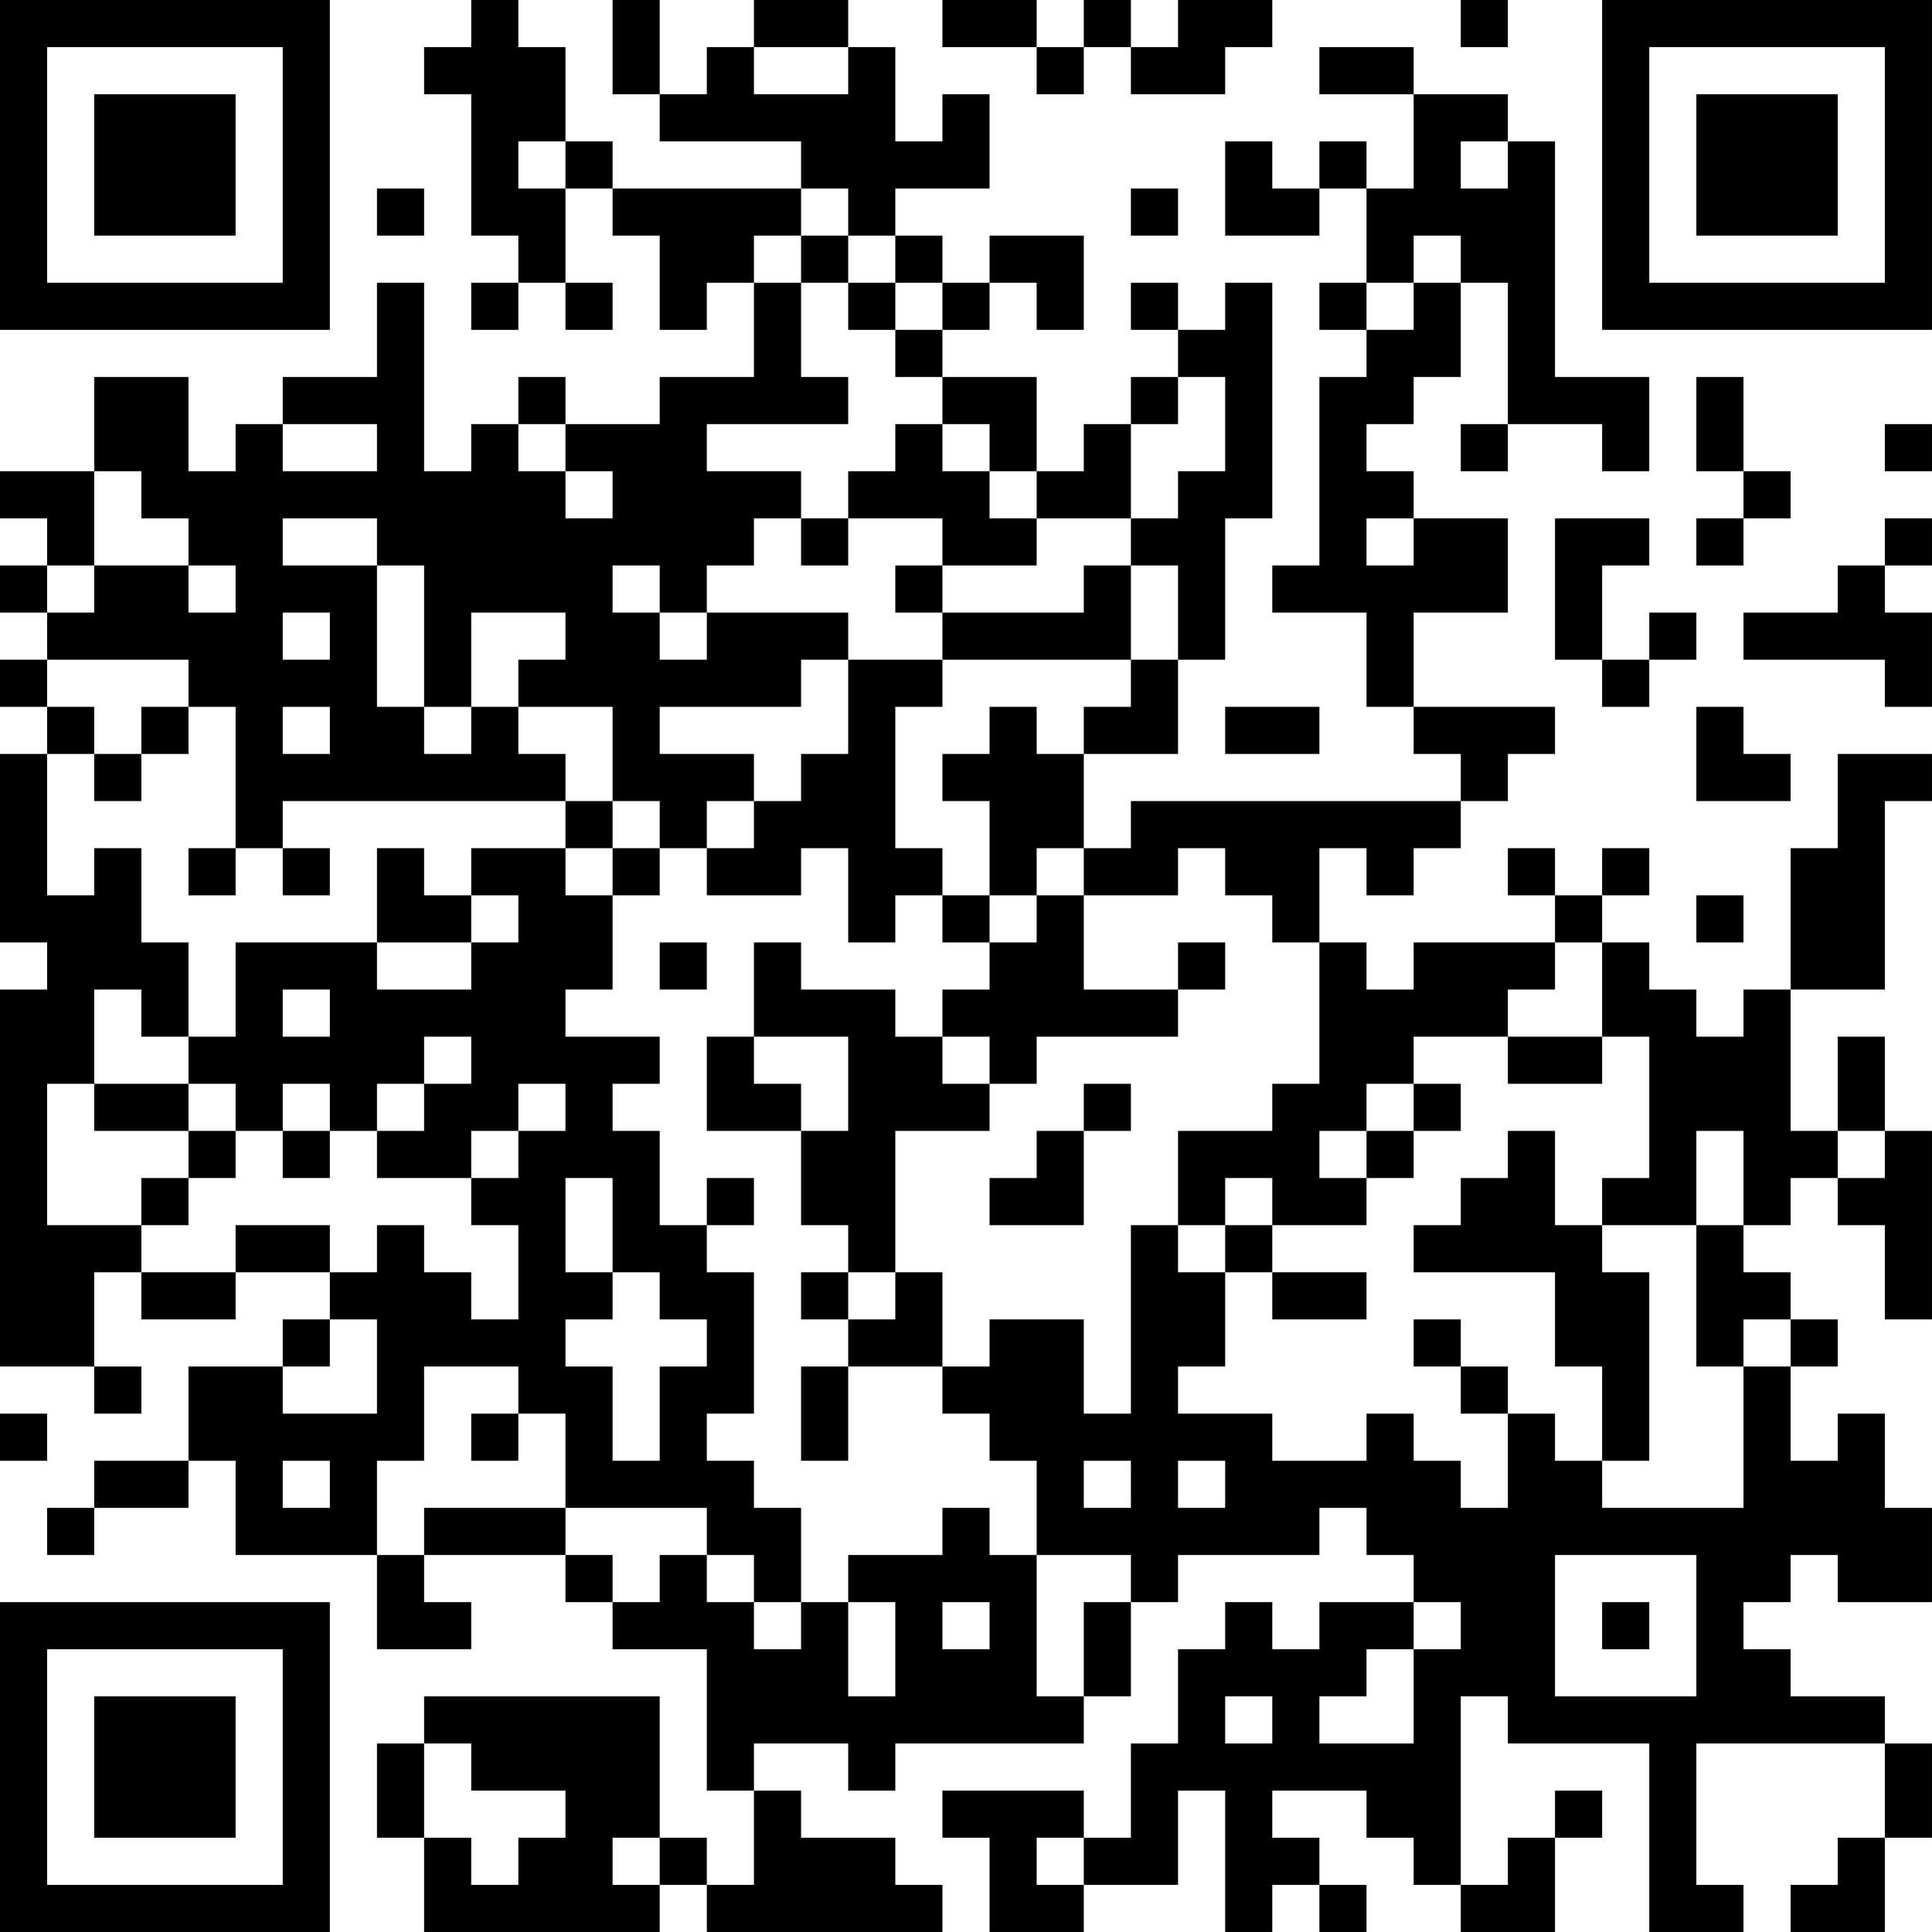 <?xml version="1.0" encoding="UTF-8"?>
<svg xmlns="http://www.w3.org/2000/svg" version="1.1" width="200" height="200" viewBox="0 0 200 200"><rect x="0" y="0" width="200" height="200" fill="#ffffff"/><g transform="scale(4.878)"><g transform="translate(0,0)"><path fill-rule="evenodd" d="M10 0L10 1L9 1L9 2L10 2L10 5L11 5L11 6L10 6L10 7L11 7L11 6L12 6L12 7L13 7L13 6L12 6L12 4L13 4L13 5L14 5L14 7L15 7L15 6L16 6L16 8L14 8L14 9L12 9L12 8L11 8L11 9L10 9L10 10L9 10L9 6L8 6L8 8L6 8L6 9L5 9L5 10L4 10L4 8L2 8L2 10L0 10L0 11L1 11L1 12L0 12L0 13L1 13L1 14L0 14L0 15L1 15L1 16L0 16L0 20L1 20L1 21L0 21L0 29L2 29L2 30L3 30L3 29L2 29L2 27L3 27L3 28L5 28L5 27L7 27L7 28L6 28L6 29L4 29L4 31L2 31L2 32L1 32L1 33L2 33L2 32L4 32L4 31L5 31L5 33L8 33L8 35L10 35L10 34L9 34L9 33L12 33L12 34L13 34L13 35L15 35L15 38L16 38L16 40L15 40L15 39L14 39L14 36L9 36L9 37L8 37L8 39L9 39L9 41L14 41L14 40L15 40L15 41L20 41L20 40L19 40L19 39L17 39L17 38L16 38L16 37L18 37L18 38L19 38L19 37L23 37L23 36L24 36L24 34L25 34L25 33L28 33L28 32L29 32L29 33L30 33L30 34L28 34L28 35L27 35L27 34L26 34L26 35L25 35L25 37L24 37L24 39L23 39L23 38L20 38L20 39L21 39L21 41L23 41L23 40L25 40L25 38L26 38L26 41L27 41L27 40L28 40L28 41L29 41L29 40L28 40L28 39L27 39L27 38L29 38L29 39L30 39L30 40L31 40L31 41L33 41L33 39L34 39L34 38L33 38L33 39L32 39L32 40L31 40L31 36L32 36L32 37L35 37L35 41L37 41L37 40L36 40L36 37L40 37L40 39L39 39L39 40L38 40L38 41L40 41L40 39L41 39L41 37L40 37L40 36L38 36L38 35L37 35L37 34L38 34L38 33L39 33L39 34L41 34L41 32L40 32L40 30L39 30L39 31L38 31L38 29L39 29L39 28L38 28L38 27L37 27L37 26L38 26L38 25L39 25L39 26L40 26L40 28L41 28L41 24L40 24L40 22L39 22L39 24L38 24L38 21L40 21L40 17L41 17L41 16L39 16L39 18L38 18L38 21L37 21L37 22L36 22L36 21L35 21L35 20L34 20L34 19L35 19L35 18L34 18L34 19L33 19L33 18L32 18L32 19L33 19L33 20L30 20L30 21L29 21L29 20L28 20L28 18L29 18L29 19L30 19L30 18L31 18L31 17L32 17L32 16L33 16L33 15L30 15L30 13L32 13L32 11L30 11L30 10L29 10L29 9L30 9L30 8L31 8L31 6L32 6L32 9L31 9L31 10L32 10L32 9L34 9L34 10L35 10L35 8L33 8L33 3L32 3L32 2L30 2L30 1L28 1L28 2L30 2L30 4L29 4L29 3L28 3L28 4L27 4L27 3L26 3L26 5L28 5L28 4L29 4L29 6L28 6L28 7L29 7L29 8L28 8L28 12L27 12L27 13L29 13L29 15L30 15L30 16L31 16L31 17L24 17L24 18L23 18L23 16L25 16L25 14L26 14L26 11L27 11L27 6L26 6L26 7L25 7L25 6L24 6L24 7L25 7L25 8L24 8L24 9L23 9L23 10L22 10L22 8L20 8L20 7L21 7L21 6L22 6L22 7L23 7L23 5L21 5L21 6L20 6L20 5L19 5L19 4L21 4L21 2L20 2L20 3L19 3L19 1L18 1L18 0L16 0L16 1L15 1L15 2L14 2L14 0L13 0L13 2L14 2L14 3L17 3L17 4L13 4L13 3L12 3L12 1L11 1L11 0ZM20 0L20 1L22 1L22 2L23 2L23 1L24 1L24 2L26 2L26 1L27 1L27 0L25 0L25 1L24 1L24 0L23 0L23 1L22 1L22 0ZM31 0L31 1L32 1L32 0ZM16 1L16 2L18 2L18 1ZM11 3L11 4L12 4L12 3ZM31 3L31 4L32 4L32 3ZM8 4L8 5L9 5L9 4ZM17 4L17 5L16 5L16 6L17 6L17 8L18 8L18 9L15 9L15 10L17 10L17 11L16 11L16 12L15 12L15 13L14 13L14 12L13 12L13 13L14 13L14 14L15 14L15 13L18 13L18 14L17 14L17 15L14 15L14 16L16 16L16 17L15 17L15 18L14 18L14 17L13 17L13 15L11 15L11 14L12 14L12 13L10 13L10 15L9 15L9 12L8 12L8 11L6 11L6 12L8 12L8 15L9 15L9 16L10 16L10 15L11 15L11 16L12 16L12 17L6 17L6 18L5 18L5 15L4 15L4 14L1 14L1 15L2 15L2 16L1 16L1 19L2 19L2 18L3 18L3 20L4 20L4 22L3 22L3 21L2 21L2 23L1 23L1 26L3 26L3 27L5 27L5 26L7 26L7 27L8 27L8 26L9 26L9 27L10 27L10 28L11 28L11 26L10 26L10 25L11 25L11 24L12 24L12 23L11 23L11 24L10 24L10 25L8 25L8 24L9 24L9 23L10 23L10 22L9 22L9 23L8 23L8 24L7 24L7 23L6 23L6 24L5 24L5 23L4 23L4 22L5 22L5 20L8 20L8 21L10 21L10 20L11 20L11 19L10 19L10 18L12 18L12 19L13 19L13 21L12 21L12 22L14 22L14 23L13 23L13 24L14 24L14 26L15 26L15 27L16 27L16 30L15 30L15 31L16 31L16 32L17 32L17 34L16 34L16 33L15 33L15 32L12 32L12 30L11 30L11 29L9 29L9 31L8 31L8 33L9 33L9 32L12 32L12 33L13 33L13 34L14 34L14 33L15 33L15 34L16 34L16 35L17 35L17 34L18 34L18 36L19 36L19 34L18 34L18 33L20 33L20 32L21 32L21 33L22 33L22 36L23 36L23 34L24 34L24 33L22 33L22 31L21 31L21 30L20 30L20 29L21 29L21 28L23 28L23 30L24 30L24 26L25 26L25 27L26 27L26 29L25 29L25 30L27 30L27 31L29 31L29 30L30 30L30 31L31 31L31 32L32 32L32 30L33 30L33 31L34 31L34 32L37 32L37 29L38 29L38 28L37 28L37 29L36 29L36 26L37 26L37 24L36 24L36 26L34 26L34 25L35 25L35 22L34 22L34 20L33 20L33 21L32 21L32 22L30 22L30 23L29 23L29 24L28 24L28 25L29 25L29 26L27 26L27 25L26 25L26 26L25 26L25 24L27 24L27 23L28 23L28 20L27 20L27 19L26 19L26 18L25 18L25 19L23 19L23 18L22 18L22 19L21 19L21 17L20 17L20 16L21 16L21 15L22 15L22 16L23 16L23 15L24 15L24 14L25 14L25 12L24 12L24 11L25 11L25 10L26 10L26 8L25 8L25 9L24 9L24 11L22 11L22 10L21 10L21 9L20 9L20 8L19 8L19 7L20 7L20 6L19 6L19 5L18 5L18 4ZM24 4L24 5L25 5L25 4ZM17 5L17 6L18 6L18 7L19 7L19 6L18 6L18 5ZM30 5L30 6L29 6L29 7L30 7L30 6L31 6L31 5ZM36 8L36 10L37 10L37 11L36 11L36 12L37 12L37 11L38 11L38 10L37 10L37 8ZM6 9L6 10L8 10L8 9ZM11 9L11 10L12 10L12 11L13 11L13 10L12 10L12 9ZM19 9L19 10L18 10L18 11L17 11L17 12L18 12L18 11L20 11L20 12L19 12L19 13L20 13L20 14L18 14L18 16L17 16L17 17L16 17L16 18L15 18L15 19L17 19L17 18L18 18L18 20L19 20L19 19L20 19L20 20L21 20L21 21L20 21L20 22L19 22L19 21L17 21L17 20L16 20L16 22L15 22L15 24L17 24L17 26L18 26L18 27L17 27L17 28L18 28L18 29L17 29L17 31L18 31L18 29L20 29L20 27L19 27L19 24L21 24L21 23L22 23L22 22L25 22L25 21L26 21L26 20L25 20L25 21L23 21L23 19L22 19L22 20L21 20L21 19L20 19L20 18L19 18L19 15L20 15L20 14L24 14L24 12L23 12L23 13L20 13L20 12L22 12L22 11L21 11L21 10L20 10L20 9ZM40 9L40 10L41 10L41 9ZM2 10L2 12L1 12L1 13L2 13L2 12L4 12L4 13L5 13L5 12L4 12L4 11L3 11L3 10ZM29 11L29 12L30 12L30 11ZM33 11L33 14L34 14L34 15L35 15L35 14L36 14L36 13L35 13L35 14L34 14L34 12L35 12L35 11ZM40 11L40 12L39 12L39 13L37 13L37 14L40 14L40 15L41 15L41 13L40 13L40 12L41 12L41 11ZM6 13L6 14L7 14L7 13ZM3 15L3 16L2 16L2 17L3 17L3 16L4 16L4 15ZM6 15L6 16L7 16L7 15ZM26 15L26 16L28 16L28 15ZM36 15L36 17L38 17L38 16L37 16L37 15ZM12 17L12 18L13 18L13 19L14 19L14 18L13 18L13 17ZM4 18L4 19L5 19L5 18ZM6 18L6 19L7 19L7 18ZM8 18L8 20L10 20L10 19L9 19L9 18ZM36 19L36 20L37 20L37 19ZM14 20L14 21L15 21L15 20ZM6 21L6 22L7 22L7 21ZM16 22L16 23L17 23L17 24L18 24L18 22ZM20 22L20 23L21 23L21 22ZM32 22L32 23L34 23L34 22ZM2 23L2 24L4 24L4 25L3 25L3 26L4 26L4 25L5 25L5 24L4 24L4 23ZM23 23L23 24L22 24L22 25L21 25L21 26L23 26L23 24L24 24L24 23ZM30 23L30 24L29 24L29 25L30 25L30 24L31 24L31 23ZM6 24L6 25L7 25L7 24ZM32 24L32 25L31 25L31 26L30 26L30 27L33 27L33 29L34 29L34 31L35 31L35 27L34 27L34 26L33 26L33 24ZM39 24L39 25L40 25L40 24ZM12 25L12 27L13 27L13 28L12 28L12 29L13 29L13 31L14 31L14 29L15 29L15 28L14 28L14 27L13 27L13 25ZM15 25L15 26L16 26L16 25ZM26 26L26 27L27 27L27 28L29 28L29 27L27 27L27 26ZM18 27L18 28L19 28L19 27ZM7 28L7 29L6 29L6 30L8 30L8 28ZM30 28L30 29L31 29L31 30L32 30L32 29L31 29L31 28ZM0 30L0 31L1 31L1 30ZM10 30L10 31L11 31L11 30ZM6 31L6 32L7 32L7 31ZM23 31L23 32L24 32L24 31ZM25 31L25 32L26 32L26 31ZM33 33L33 36L36 36L36 33ZM20 34L20 35L21 35L21 34ZM30 34L30 35L29 35L29 36L28 36L28 37L30 37L30 35L31 35L31 34ZM34 34L34 35L35 35L35 34ZM26 36L26 37L27 37L27 36ZM9 37L9 39L10 39L10 40L11 40L11 39L12 39L12 38L10 38L10 37ZM13 39L13 40L14 40L14 39ZM22 39L22 40L23 40L23 39ZM0 0L0 7L7 7L7 0ZM1 1L1 6L6 6L6 1ZM2 2L2 5L5 5L5 2ZM34 0L34 7L41 7L41 0ZM35 1L35 6L40 6L40 1ZM36 2L36 5L39 5L39 2ZM0 34L0 41L7 41L7 34ZM1 35L1 40L6 40L6 35ZM2 36L2 39L5 39L5 36Z" fill="#000000"/></g></g></svg>
